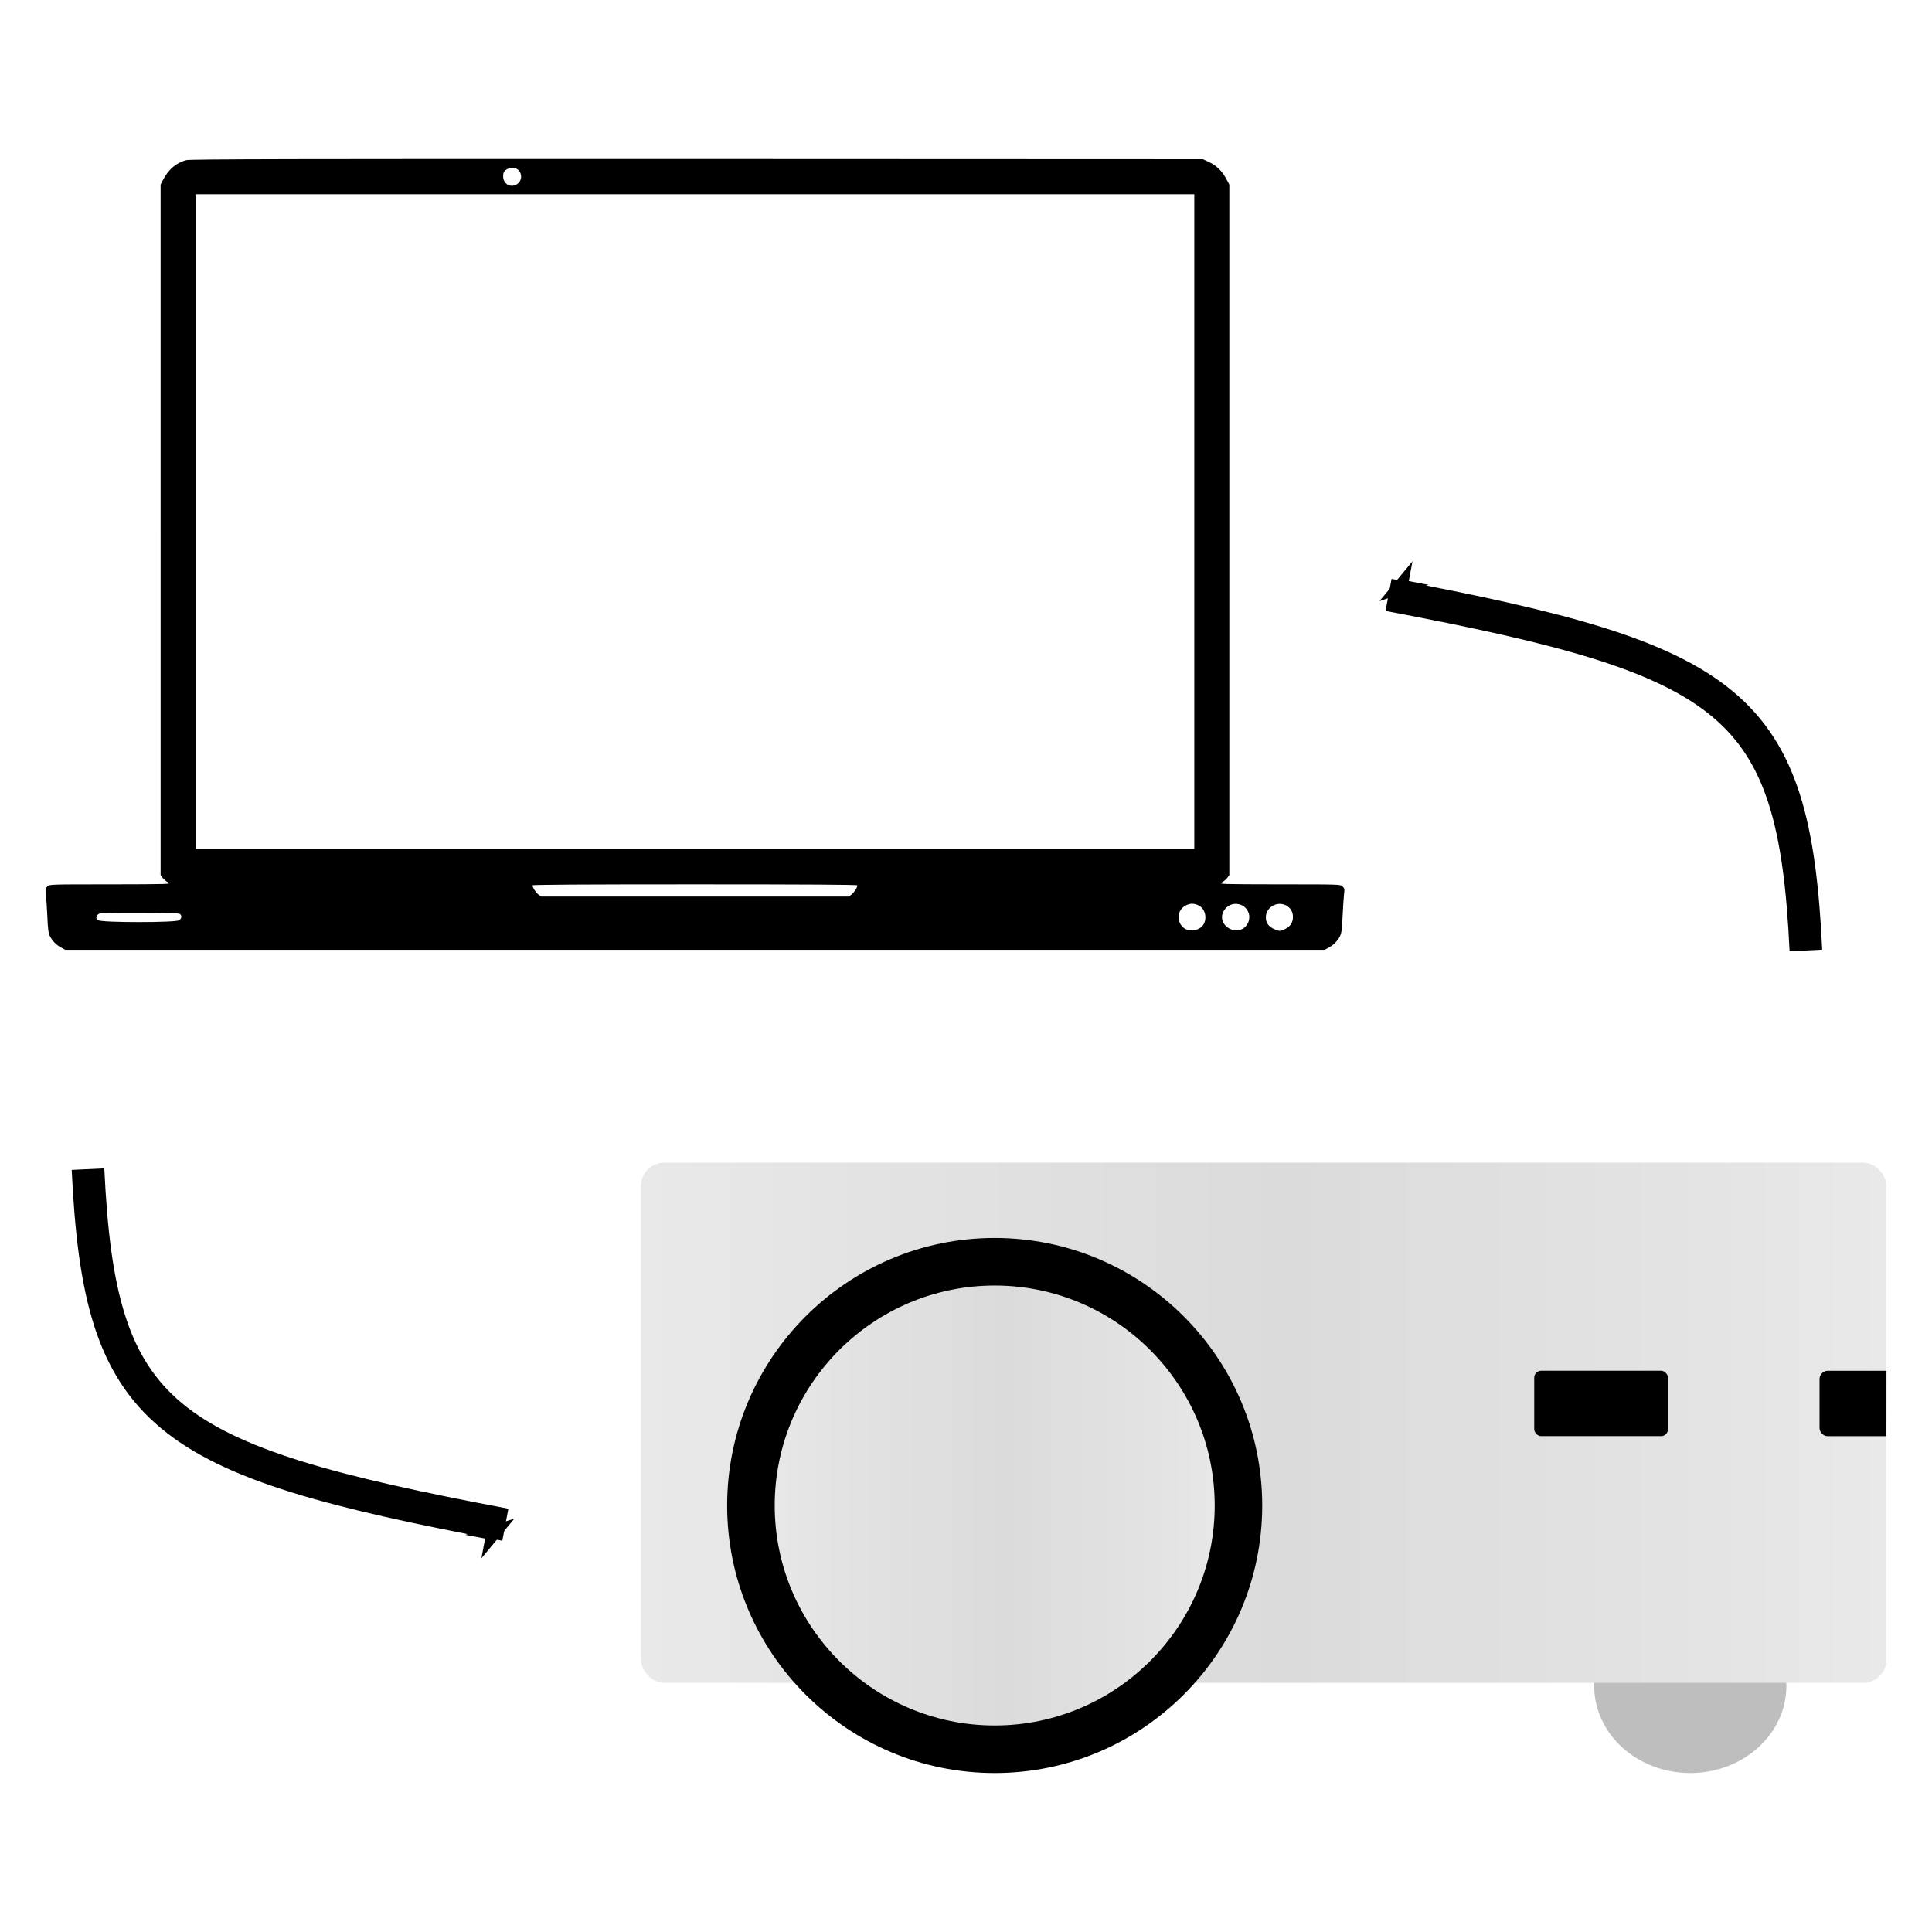 <?xml version="1.0" encoding="UTF-8" standalone="no"?>
<svg
   xmlns:dc="http://purl.org/dc/elements/1.1/"
   xmlns:cc="http://creativecommons.org/ns#"
   xmlns:rdf="http://www.w3.org/1999/02/22-rdf-syntax-ns#"
   xmlns:svg="http://www.w3.org/2000/svg"
   xmlns="http://www.w3.org/2000/svg"
   xmlns:xlink="http://www.w3.org/1999/xlink"
   xmlns:sodipodi="http://sodipodi.sourceforge.net/DTD/sodipodi-0.dtd"
   xmlns:inkscape="http://www.inkscape.org/namespaces/inkscape"
   id="Layer_1"
   data-name="Layer 1"
   viewBox="0 0 1024 1024"
   width="512"
   height="512"
   version="1.1"
   sodipodi:docname="org.mobsya.ThymioDeviceManager.svg"
   inkscape:version="1.0.1 (3bc2e813f5, 2020-09-07)">
  <sodipodi:namedview
     pagecolor="#ffffff"
     bordercolor="#666666"
     borderopacity="1"
     objecttolerance="10"
     gridtolerance="10"
     guidetolerance="10"
     inkscape:pageopacity="0"
     inkscape:pageshadow="2"
     inkscape:window-width="1920"
     inkscape:window-height="1017"
     id="namedview33"
     showgrid="false"
     inkscape:zoom="1.1739077"
     inkscape:cx="171.5459"
     inkscape:cy="271.70963"
     inkscape:window-x="-8"
     inkscape:window-y="73"
     inkscape:window-maximized="1"
     inkscape:current-layer="Layer_1"
     inkscape:document-rotation="0" />
  <defs
     id="defs16">
    <marker
       style="overflow:visible"
       id="Arrow1Mstart"
       refX="0.0"
       refY="0.0"
       orient="auto"
       inkscape:stockid="Arrow1Mstart"
       inkscape:isstock="true">
      <path
         transform="scale(0.4) translate(10,0)"
         style="fill-rule:evenodd;stroke:#000000;stroke-width:1pt;stroke-opacity:1;fill:#000000;fill-opacity:1"
         d="M 0.0,0.0 L 5.0,-5.0 L -12.5,0.0 L 5.0,5.0 L 0.0,0.0 z "
         id="path878" />
    </marker>
    <marker
       style="overflow:visible"
       id="Arrow1Lstart"
       refX="0.0"
       refY="0.0"
       orient="auto"
       inkscape:stockid="Arrow1Lstart"
       inkscape:isstock="true">
      <path
         transform="scale(0.8) translate(12.5,0)"
         style="fill-rule:evenodd;stroke:#000000;stroke-width:1pt;stroke-opacity:1;fill:#000000;fill-opacity:1"
         d="M 0.0,0.0 L 5.0,-5.0 L -12.5,0.0 L 5.0,5.0 L 0.0,0.0 z "
         id="path872" />
    </marker>
    <style
       id="style2">.cls-1{fill:#bfbebe;}.cls-2{fill:url(#foo);}.cls-3{fill:url(#bar);}</style>
    <linearGradient
       id="foo"
       x1="8"
       y1="481.13"
       x2="1017.41"
       y2="481.13"
       gradientUnits="userSpaceOnUse">
      <stop
         offset="0"
         stop-color="#e9e9e9"
         id="stop4" />
      <stop
         offset="0.18"
         stop-color="#e3e3e3"
         id="stop6" />
      <stop
         offset="0.52"
         stop-color="#dbdbdb"
         id="stop8" />
      <stop
         offset="0.86"
         stop-color="#e4e4e4"
         id="stop10" />
      <stop
         offset="1"
         stop-color="#e9e9e9"
         id="stop12" />
    </linearGradient>
    <linearGradient
       id="bar"
       x1="97.14"
       y1="548.18"
       x2="492.23"
       y2="548.18"
       xlink:href="#foo" />
    <linearGradient
       inkscape:collect="always"
       xlink:href="#foo"
       id="linearGradient854"
       gradientUnits="userSpaceOnUse"
       x1="8"
       y1="481.13"
       x2="1017.41"
       y2="481.13" />
    <marker
       style="overflow:visible"
       id="Arrow1Mstart-7"
       refX="0"
       refY="0"
       orient="auto"
       inkscape:stockid="Arrow1Mstart"
       inkscape:isstock="true">
      <path
         transform="matrix(0.4,0,0,0.4,4,0)"
         style="fill:#000000;fill-opacity:1;fill-rule:evenodd;stroke:#000000;stroke-width:1pt;stroke-opacity:1"
         d="M 0,0 5,-5 -12.5,0 5,5 Z"
         id="path878-8" />
    </marker>
  </defs>
  <title
     id="title18">Artboard 1</title>
  <g
     id="g850"
     transform="matrix(0.654,0,0,0.654,334.481,439.439)">
    <ellipse
       class="cls-1"
       cx="858.41"
       cy="694.33"
       rx="77.89"
       ry="70.67"
       id="ellipse20" />
    <rect
       class="cls-2"
       x="8"
       y="270.33"
       width="1009.41"
       height="421.59"
       rx="18.85"
       ry="18.85"
       id="rect22"
       style="fill:url(#linearGradient854)" />
    <circle
       class="cls-3"
       cx="294.68"
       cy="548.18"
       r="197.55"
       id="circle24"
       style="fill:url(#bar)" />
    <path
       d="M 294.68,765 C 175.13,765 77.86,667.73 77.86,548.18 c 0,-119.55 97.27,-216.82 216.82,-216.82 119.55,0 216.82,97.27 216.82,216.82 C 511.5,667.73 414.24,765 294.68,765 Z m 0,-395.09 c -98.3,0 -178.27,80 -178.27,178.27 0,98.27 80,178.27 178.27,178.27 98.27,0 178.32,-79.97 178.32,-178.27 0,-98.3 -80,-178.27 -178.32,-178.27 z"
       id="path26" />
    <rect
       x="731.94"
       y="438.97"
       width="108.41"
       height="53"
       rx="5.62"
       ry="5.62"
       id="rect28" />
    <path
       d="M 1017.41,439 H 970 a 6.84,6.84 0 0 0 -6.83,6.82 v 39.35 A 6.85,6.85 0 0 0 970,492 h 47.37 z"
       id="path30" />
  </g>
  <path
     d="m 98.787,84.859 c -5.325,1.399 -9.36,4.788 -12.211,10.167 l -1.452,2.797 V 280.826 463.829 l 1.13,1.506 c 0.592,0.807 1.937,1.937 2.959,2.421 1.721,0.861 0.323,0.914 -30.608,0.968 -32.276,0 -32.383,0 -33.513,1.13 -1.022,1.022 -1.13,1.506 -0.753,4.196 0.161,1.668 0.538,6.886 0.753,11.619 0.269,6.778 0.592,8.983 1.345,10.49 1.345,2.636 3.443,4.734 5.971,6.079 l 2.152,1.183 h 333.784 333.784 l 2.152,-1.183 c 2.528,-1.345 4.626,-3.443 5.971,-6.079 0.753,-1.506 1.076,-3.712 1.345,-10.49 0.215,-4.734 0.592,-9.952 0.753,-11.619 0.377,-2.69 0.269,-3.174 -0.753,-4.196 -1.13,-1.13 -1.237,-1.13 -33.513,-1.13 -30.931,-0.053 -32.329,-0.108 -30.608,-0.968 1.022,-0.484 2.367,-1.614 2.959,-2.421 l 1.13,-1.506 V 280.826 97.823 l -1.829,-3.389 c -2.206,-4.034 -5.057,-6.724 -9.145,-8.661 l -3.012,-1.399 -268.157,-0.108 c -211.352,-0.054 -268.695,0.054 -270.631,0.592 z m 175.848,5.164 c 2.474,2.313 1.937,6.294 -1.076,7.854 -3.281,1.721 -6.886,-0.592 -6.886,-4.411 0,-1.829 0.269,-2.528 1.399,-3.389 1.883,-1.452 5.003,-1.506 6.563,-0.054 z M 633.003,276.415 V 449.897 H 368.342 103.682 V 276.415 102.934 H 368.342 633.003 Z M 454.411,469.262 c 0,1.13 -1.614,3.712 -3.012,4.787 l -1.452,1.13 H 368.342 286.739 l -1.452,-1.13 c -1.399,-1.076 -3.012,-3.658 -3.012,-4.787 0,-0.377 26.358,-0.538 86.068,-0.538 59.71,0 86.068,0.161 86.068,0.538 z m 180.475,10.436 c 5.003,2.098 5.433,10.059 0.646,12.48 -2.367,1.291 -5.971,1.183 -7.8,-0.108 -4.572,-3.389 -3.927,-10.113 1.183,-12.372 2.152,-0.914 3.712,-0.914 5.971,0 z m 23.077,0 c 2.367,0.968 4.142,3.55 4.196,6.132 0.054,5.648 -5.272,8.983 -10.328,6.455 -4.25,-2.152 -5.433,-6.778 -2.582,-10.382 2.098,-2.69 5.487,-3.55 8.714,-2.206 z m 24.261,0.538 c 1.99,1.291 3.012,3.228 3.066,5.648 0.054,3.12 -1.56,5.487 -4.572,6.724 -2.528,1.022 -2.528,1.022 -5.003,0 -3.281,-1.345 -4.788,-3.389 -4.788,-6.401 0,-5.594 6.563,-9.037 11.296,-5.971 z m -587.094,4.088 c 1.399,0.753 1.291,2.421 -0.161,3.443 -1.829,1.291 -40.99,1.291 -42.819,0 -1.399,-0.968 -1.506,-1.668 -0.269,-3.012 0.807,-0.914 2.205,-0.968 21.517,-0.968 13.233,0 21.033,0.215 21.732,0.538 z"
     id="path858"
     style="fill:#000000;stroke:none;stroke-width:0.054" />
  <path
     style="fill:none;stroke:#000000;stroke-width:17.298;stroke-linecap:butt;stroke-linejoin:miter;stroke-miterlimit:3;stroke-dasharray:none;stroke-dashoffset:0;stroke-opacity:1;marker-start:url(#Arrow1Mstart)"
     d="m 735.961,315.306 c 182.853,34.534 214.987,56.477 221.197,188.466"
     id="path870"
     sodipodi:nodetypes="cc" />
  <path
     style="fill:none;stroke:#000000;stroke-width:17.298;stroke-linecap:butt;stroke-linejoin:miter;stroke-miterlimit:3;stroke-dasharray:none;stroke-dashoffset:0;stroke-opacity:1;marker-start:url(#Arrow1Mstart-7)"
     d="M 267.842,808.141 C 84.989,773.607 52.856,751.663 46.646,619.675"
     id="path870-9"
     sodipodi:nodetypes="cc" />
</svg>

